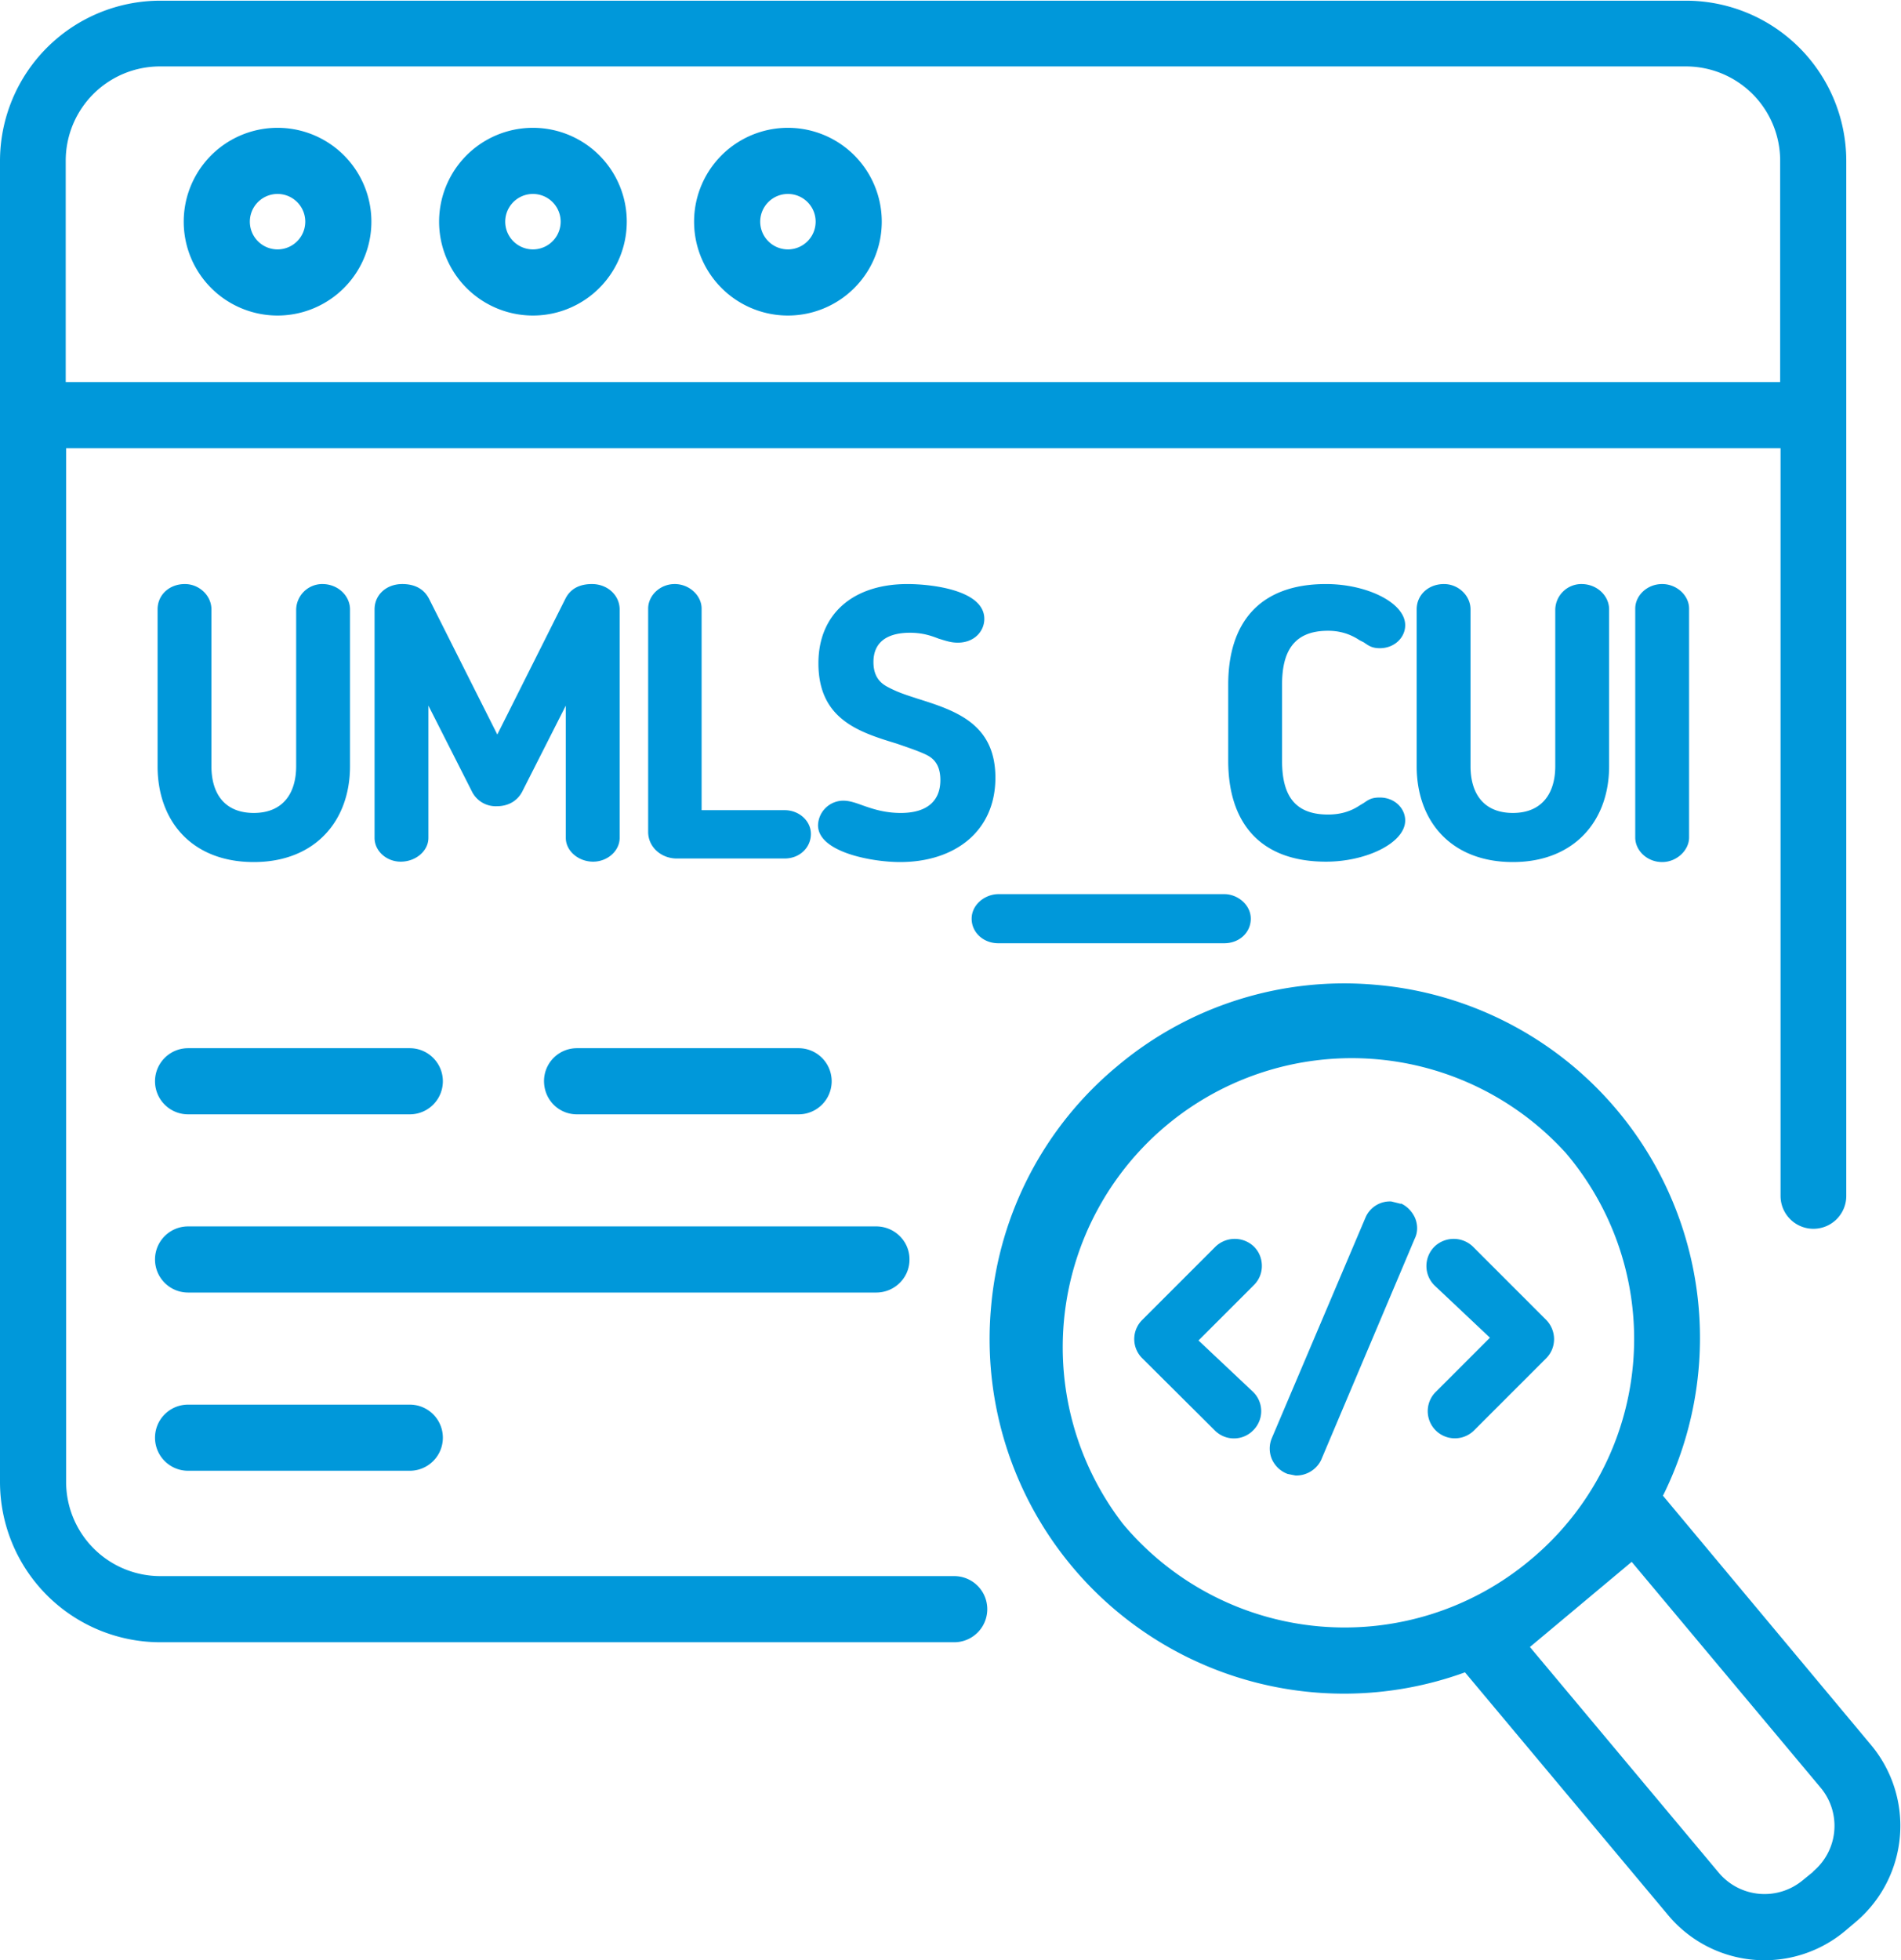 <svg xmlns="http://www.w3.org/2000/svg" xml:space="preserve" width="64" height="65.98"><defs><clipPath clipPathUnits="userSpaceOnUse" id="a"><path d="M0 49.48h48V0H0Z"/></clipPath></defs><g clip-path="url(#a)" transform="matrix(1.333 0 0 -1.333 0 65.98)"><path d="M4.67 34.75c-.39 0-.69-.27-.69-.64v-3.96c0-1.39.87-2.42 2.43-2.42 1.53 0 2.43 1.02 2.43 2.42v3.96c0 .34-.3.64-.7.64a.66.66 0 0 1-.66-.64v-3.96c0-.69-.34-1.18-1.07-1.18s-1.07.48-1.07 1.18v3.96c0 .35-.31.64-.67.64M14.95 34.75c-.27 0-.53-.09-.67-.37l-1.72-3.43-1.72 3.42c-.13.26-.37.38-.68.38-.4 0-.7-.27-.7-.64v-5.77c0-.33.3-.6.66-.6.38 0 .7.27.7.6v3.34l1.1-2.17a.67.67 0 0 1 .63-.37c.27 0 .51.12.64.37l1.1 2.17v-3.34c0-.33.32-.6.69-.6.36 0 .67.27.67.6v5.77c0 .35-.3.64-.7.64M17.04 34.75c-.37 0-.67-.29-.67-.62v-5.64c0-.38.33-.67.72-.67h2.73c.37 0 .66.27.66.62 0 .34-.31.6-.66.6h-2.1v5.09c0 .33-.31.62-.68.62M25.14 29.86c0 1.38-1.03 1.7-1.98 2-.21.07-.45.14-.7.27-.16.08-.4.22-.4.65 0 .57.44.74.92.74.33 0 .55-.08.73-.15.17-.05.3-.1.48-.1.42 0 .67.29.67.6 0 .74-1.37.88-1.94.88-1.38 0-2.25-.76-2.25-2 0-1.42 1.03-1.74 1.98-2.03.26-.09.5-.17.7-.26.18-.08.4-.22.4-.66 0-.53-.34-.83-1-.83-.42 0-.73.11-.96.19-.19.07-.34.12-.49.12a.64.64 0 0 1-.64-.62c0-.68 1.36-.93 2.07-.93 1.39 0 2.41.78 2.41 2.13M25.21 25.68h5.71c.38 0 .67.27.67.62s-.33.62-.67.62h-5.7c-.35 0-.68-.27-.68-.62s.3-.62.67-.62M33.54 33.57c.3 0 .56-.08.8-.24l.1-.05c.12-.08.2-.15.41-.15.37 0 .64.27.64.58 0 .57-.97 1.04-2 1.04-1.7 0-2.47-1-2.47-2.54v-1.92c0-1.54.78-2.55 2.47-2.55 1.03 0 2 .48 2 1.04 0 .31-.27.58-.64.58-.22 0-.29-.06-.41-.14l-.1-.06c-.24-.16-.5-.23-.8-.23-.87 0-1.16.52-1.16 1.36v1.92c0 .83.29 1.36 1.16 1.36M36.47 34.75c-.39 0-.69-.27-.69-.64v-3.96c0-1.39.87-2.42 2.43-2.42 1.53 0 2.43 1.02 2.43 2.42v3.96c0 .34-.3.64-.7.64a.66.66 0 0 1-.66-.64v-3.96c0-.69-.34-1.18-1.07-1.18s-1.07.48-1.07 1.18v3.96c0 .35-.31.64-.67.64M41.3 34.13v-5.78c0-.33.3-.62.68-.62.37 0 .68.3.68.62v5.78c0 .33-.31.62-.68.62-.38 0-.68-.29-.68-.62M31.87 17.53c0 .19-.07.36-.2.49a.7.7 0 0 1-.97 0l-1.85-1.85a.68.68 0 0 1 0-.97l1.83-1.82a.68.68 0 0 1 .97 0 .68.68 0 0 1 0 .97l-1.38 1.3 1.4 1.4c.13.13.2.3.2.48M38.83 15.95zm.42-.26a.7.7 0 0 1-.2.48l-1.85 1.85a.7.7 0 0 1-.97 0 .69.69 0 0 1 0-.98l1.4-1.32-1.37-1.37a.68.68 0 1 1 .97-.97l1.82 1.82c.13.13.2.3.2.49M35.38 19.1l-.24.06a.67.67 0 0 1-.65-.4l-2.37-5.58a.68.68 0 0 1 0-.52.7.7 0 0 1 .4-.38l.2-.04h.02c.27 0 .52.16.63.4l2.36 5.58c.08.16.08.35.01.52-.07.16-.2.3-.36.37" fill="#0098da"/><path d="M4.05 47.82h38.53a2.38 2.38 0 0 0 2.38-2.38v-5.59H1.66v5.59a2.38 2.38 0 0 0 2.39 2.38M24.1 9.7H4.05a2.38 2.38 0 0 0-2.38 2.38v26.1h43.3V19.3a.83.83 0 1 1 1.66 0v26.14a4.05 4.05 0 0 1-4.05 4.04H4.05A4.05 4.05 0 0 1 0 45.44V12.08a4.05 4.05 0 0 1 4.05-4.05H24.1a.83.83 0 1 1 0 1.67" fill="#0098da"/><path d="m45.8 2.24-.27-.22a1.51 1.51 0 0 0-2.12.19l-4.77 5.7 2.57 2.15 4.77-5.7a1.5 1.5 0 0 0-.19-2.12m-17.43 8.78a7.3 7.3 0 0 0 11.19 9.36 7.25 7.25 0 0 0-.91-10.28 7.3 7.3 0 0 0-10.28.92m18.9-5.59L42 11.73a8.95 8.95 0 0 1-7.25 12.9 8.9 8.9 0 0 1-6.54-2.06 8.9 8.9 0 0 1-3.18-6.08A8.95 8.95 0 0 1 37 7.27l5.13-6.13a3.17 3.17 0 0 1 4.47-.4l.26.22a3.18 3.18 0 0 1 .4 4.47M7.01 44.6a.7.7 0 1 0 0-1.4.7.7 0 0 0 0 1.4m0-3.07a2.37 2.37 0 1 1 0 4.74 2.37 2.37 0 0 1 0-4.74M13.46 44.6a.7.7 0 1 0 0-1.4.7.7 0 0 0 0 1.4m0-3.07a2.37 2.37 0 1 1 0 4.74 2.37 2.37 0 0 1 0-4.74M19.9 44.6a.7.7 0 1 0 0-1.4.7.7 0 0 0 0 1.4m0-3.07a2.37 2.37 0 1 1 0 4.74 2.37 2.37 0 0 1 0-4.74M4.75 21.36h5.6a.83.83 0 1 1 0 1.67h-5.6a.83.83 0 1 1 0-1.67M13.74 22.2c0-.47.37-.84.83-.84h5.6a.83.83 0 1 1 0 1.67h-5.6a.83.83 0 0 1-.83-.84M22.97 17.7c0 .46-.38.83-.84.83H4.75a.83.83 0 1 1 0-1.67h17.38c.46 0 .84.37.84.83M4.75 14.03a.83.83 0 1 1 0-1.67h5.6a.83.83 0 1 1 0 1.67Z" fill="#0098da"/></g></svg>